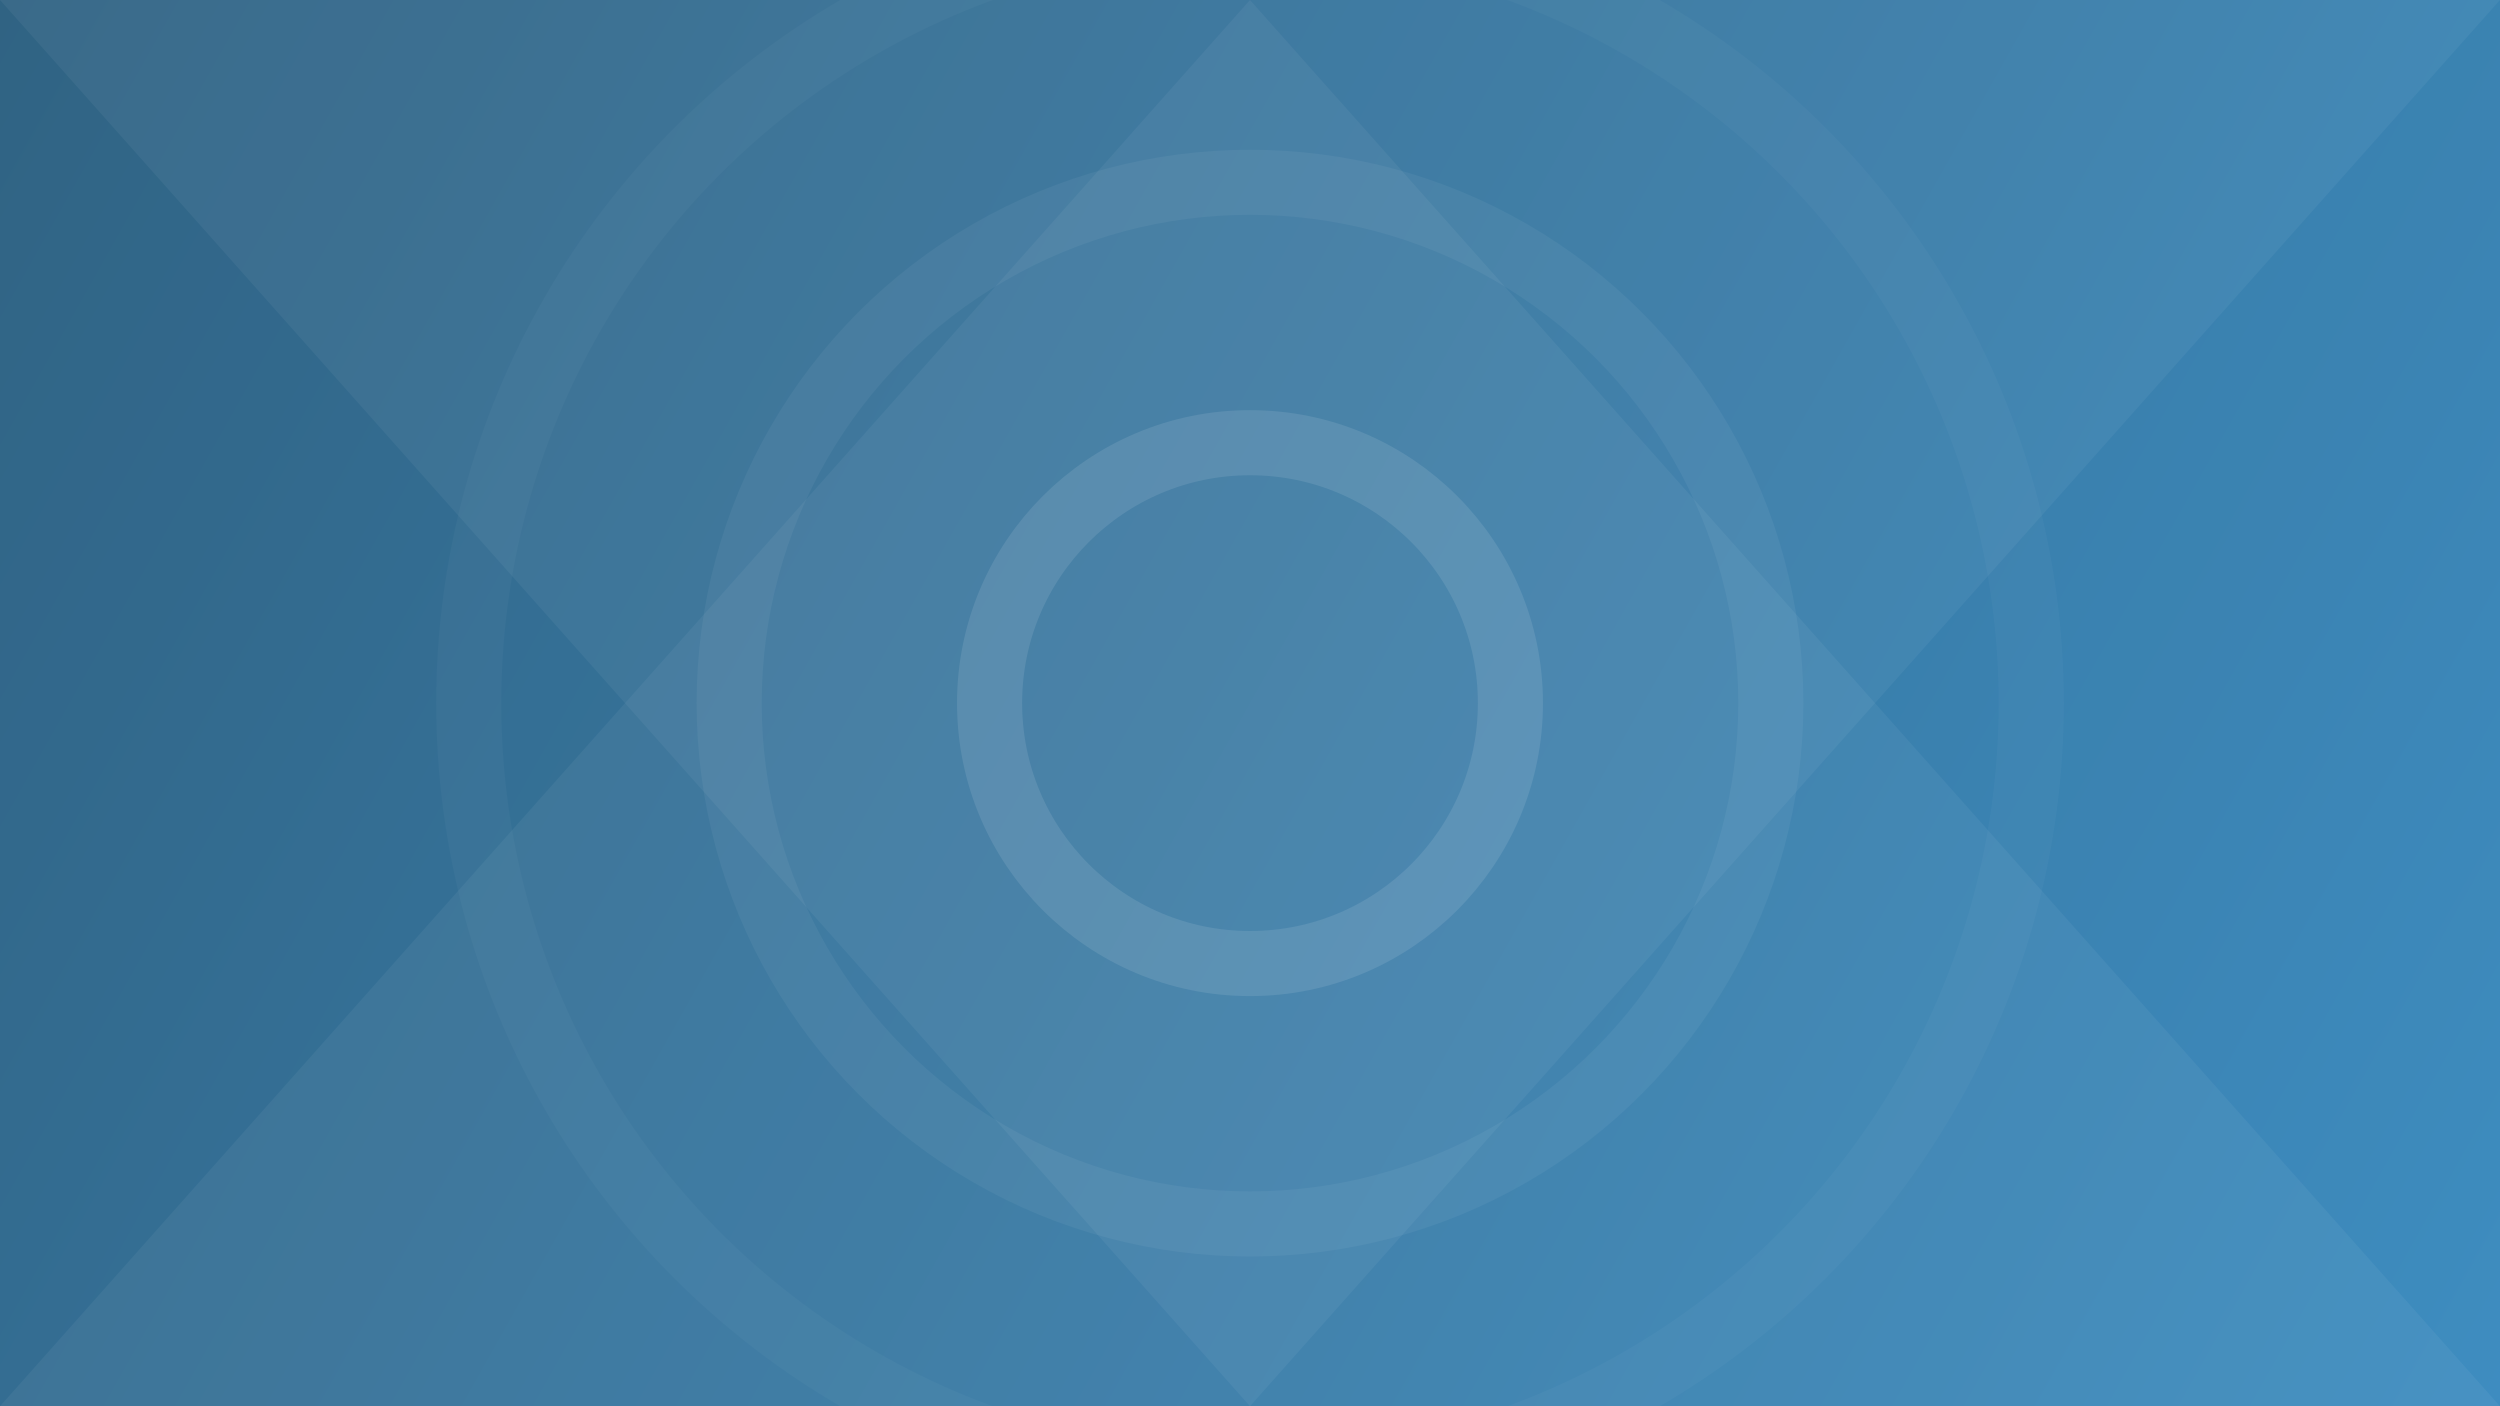 <svg width="1920" height="1080" viewBox="0 0 1920 1080" fill="none" xmlns="http://www.w3.org/2000/svg">
  <rect x="0" y="0" width="1920" height="1080" fill="#333333" stroke="none"/>
  <rect width="1920" height="1080" fill="url(#paint0_linear_1_2)"/>
  <path opacity="0.1" d="M0 0H1920V1080H0V0Z" fill="#FFFFFF"/>
  <path opacity="0.05" d="M960 0L1920 1080H0L960 0Z" fill="#FFFFFF"/>
  <path opacity="0.05" d="M960 1080L0 0H1920L960 1080Z" fill="#FFFFFF"/>
  <circle cx="960" cy="540" r="200" stroke="#FFFFFF" stroke-opacity="0.1" stroke-width="50"/>
  <circle cx="960" cy="540" r="400" stroke="#FFFFFF" stroke-opacity="0.05" stroke-width="50"/>
  <circle cx="960" cy="540" r="600" stroke="#FFFFFF" stroke-opacity="0.03" stroke-width="50"/>
  <defs>
    <linearGradient id="paint0_linear_1_2" x1="0" y1="0" x2="1920" y2="1080" gradientUnits="userSpaceOnUse">
      <stop stop-color="#1A5276"/>
      <stop offset="1" stop-color="#2980B9"/>
    </linearGradient>
  </defs>
</svg>